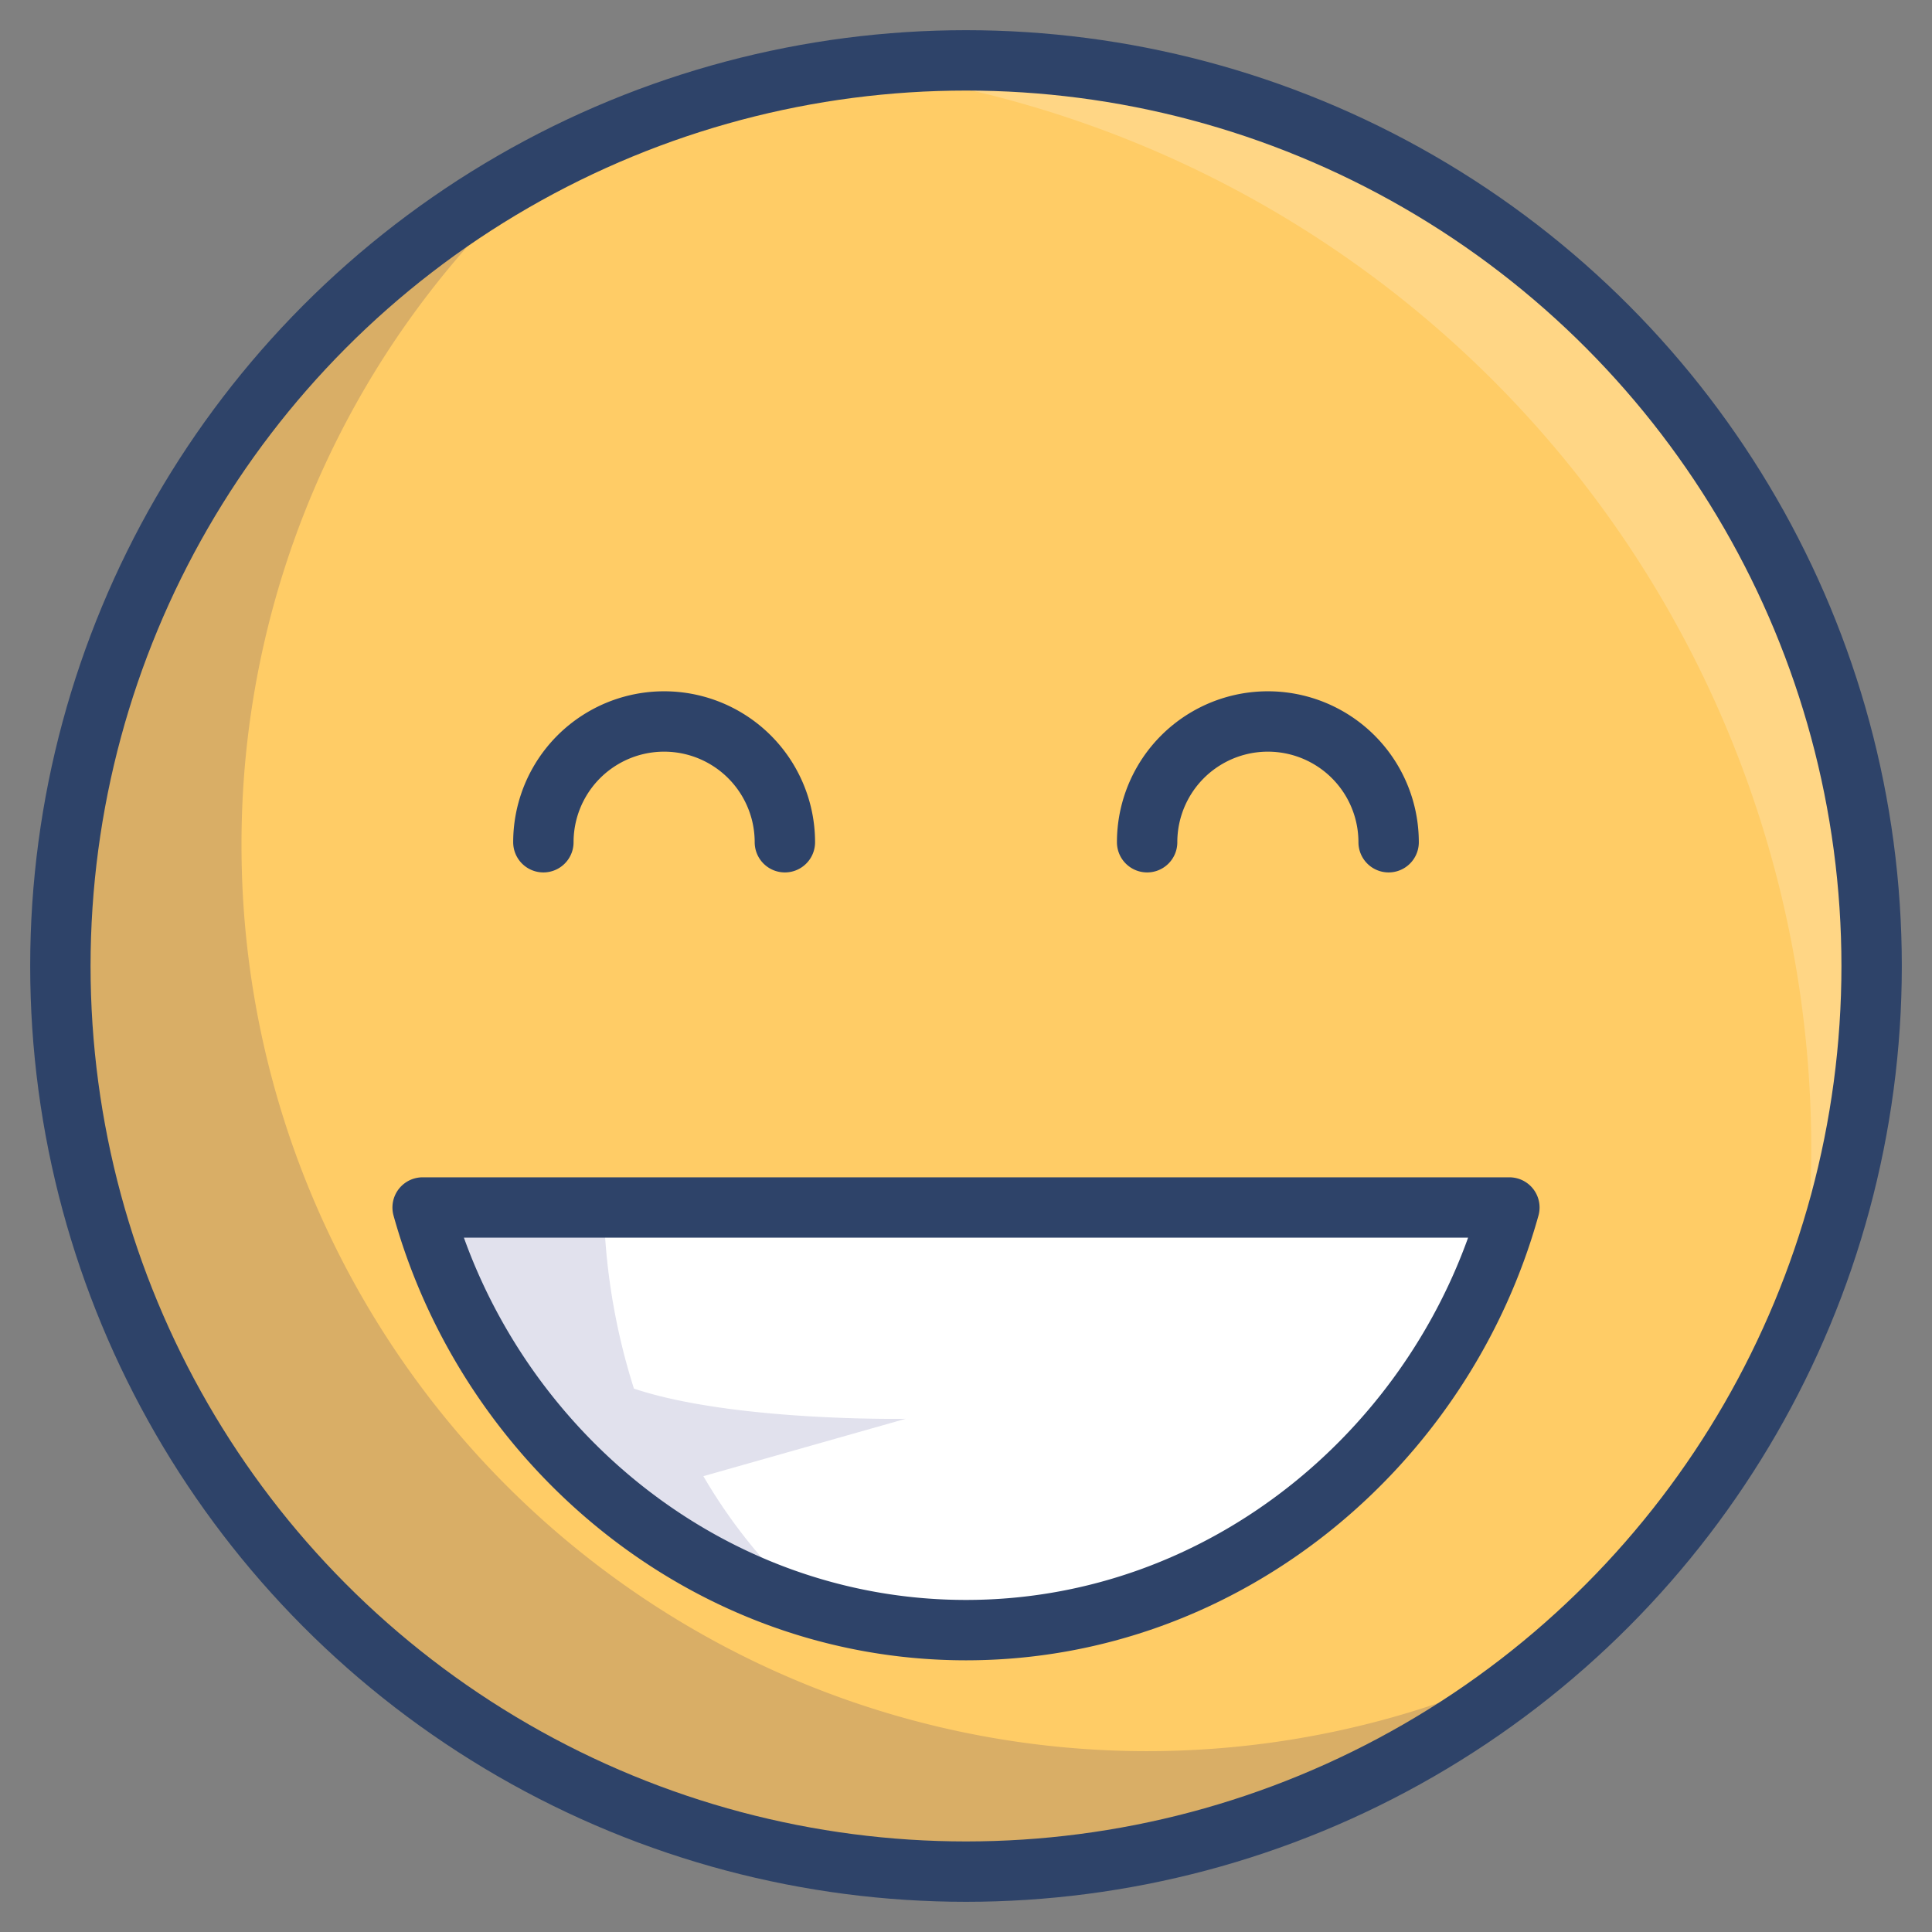 <svg xmlns="http://www.w3.org/2000/svg" viewBox="0 0 64 64" aria-labelledby="title"
aria-describedby="desc" role="img" xmlns:xlink="http://www.w3.org/1999/xlink">
  <rect x="0" y="0" width="64" height="64" fill="#808080" stroke="none"/>
  <title>LOL Emoji</title>
  <desc>A color styled icon from Orion Icon Library.</desc>
  <circle data-name="layer2"
  cx="32" cy="32" r="30" fill="#fc6"></circle>
  <path data-name="opacity" d="M60 38a36.2 36.2 0 0 1-.5 6A30 30 0 0 0 32 2l-3.8.3A36 36 0 0 1 60 38z"
  fill="#fff" opacity=".2"></path>
  <path data-name="opacity" d="M8 28A29.9 29.9 0 0 1 18.5 5.2a30 30 0 1 0 33 49.6A30 30 0 0 1 8 28z"
  fill="#000064" opacity=".15"></path>
  <path data-name="layer1" d="M14 40c2.2 7.9 9.4 14 18 14s15.8-6.1 18-14z"
  fill="#fff"></path>
  <path d="M21 46a21.4 21.4 0 0 1-1-6h-6a19.4 19.4 0 0 0 12.8 13.2 17.9 17.9 0 0 1-3.5-4.3L30 47s-5.7.1-9-1z"
  fill="#000064" data-name="opacity" opacity=".12"></path>
  <circle data-name="stroke" cx="32" cy="32" r="30" fill="none" stroke="#2e4369"
  stroke-linecap="round" stroke-linejoin="round" stroke-width="2"></circle>
  <path data-name="stroke" d="M18 27.9a4 4 0 0 1 8 0m12 0a4 4 0 0 1 8 0M14 40c2.2 7.9 9.4 14 18 14s15.8-6.1 18-14z"
  fill="none" stroke="#2e4369" stroke-linecap="round" stroke-linejoin="round"
  stroke-width="2"></path>
</svg>